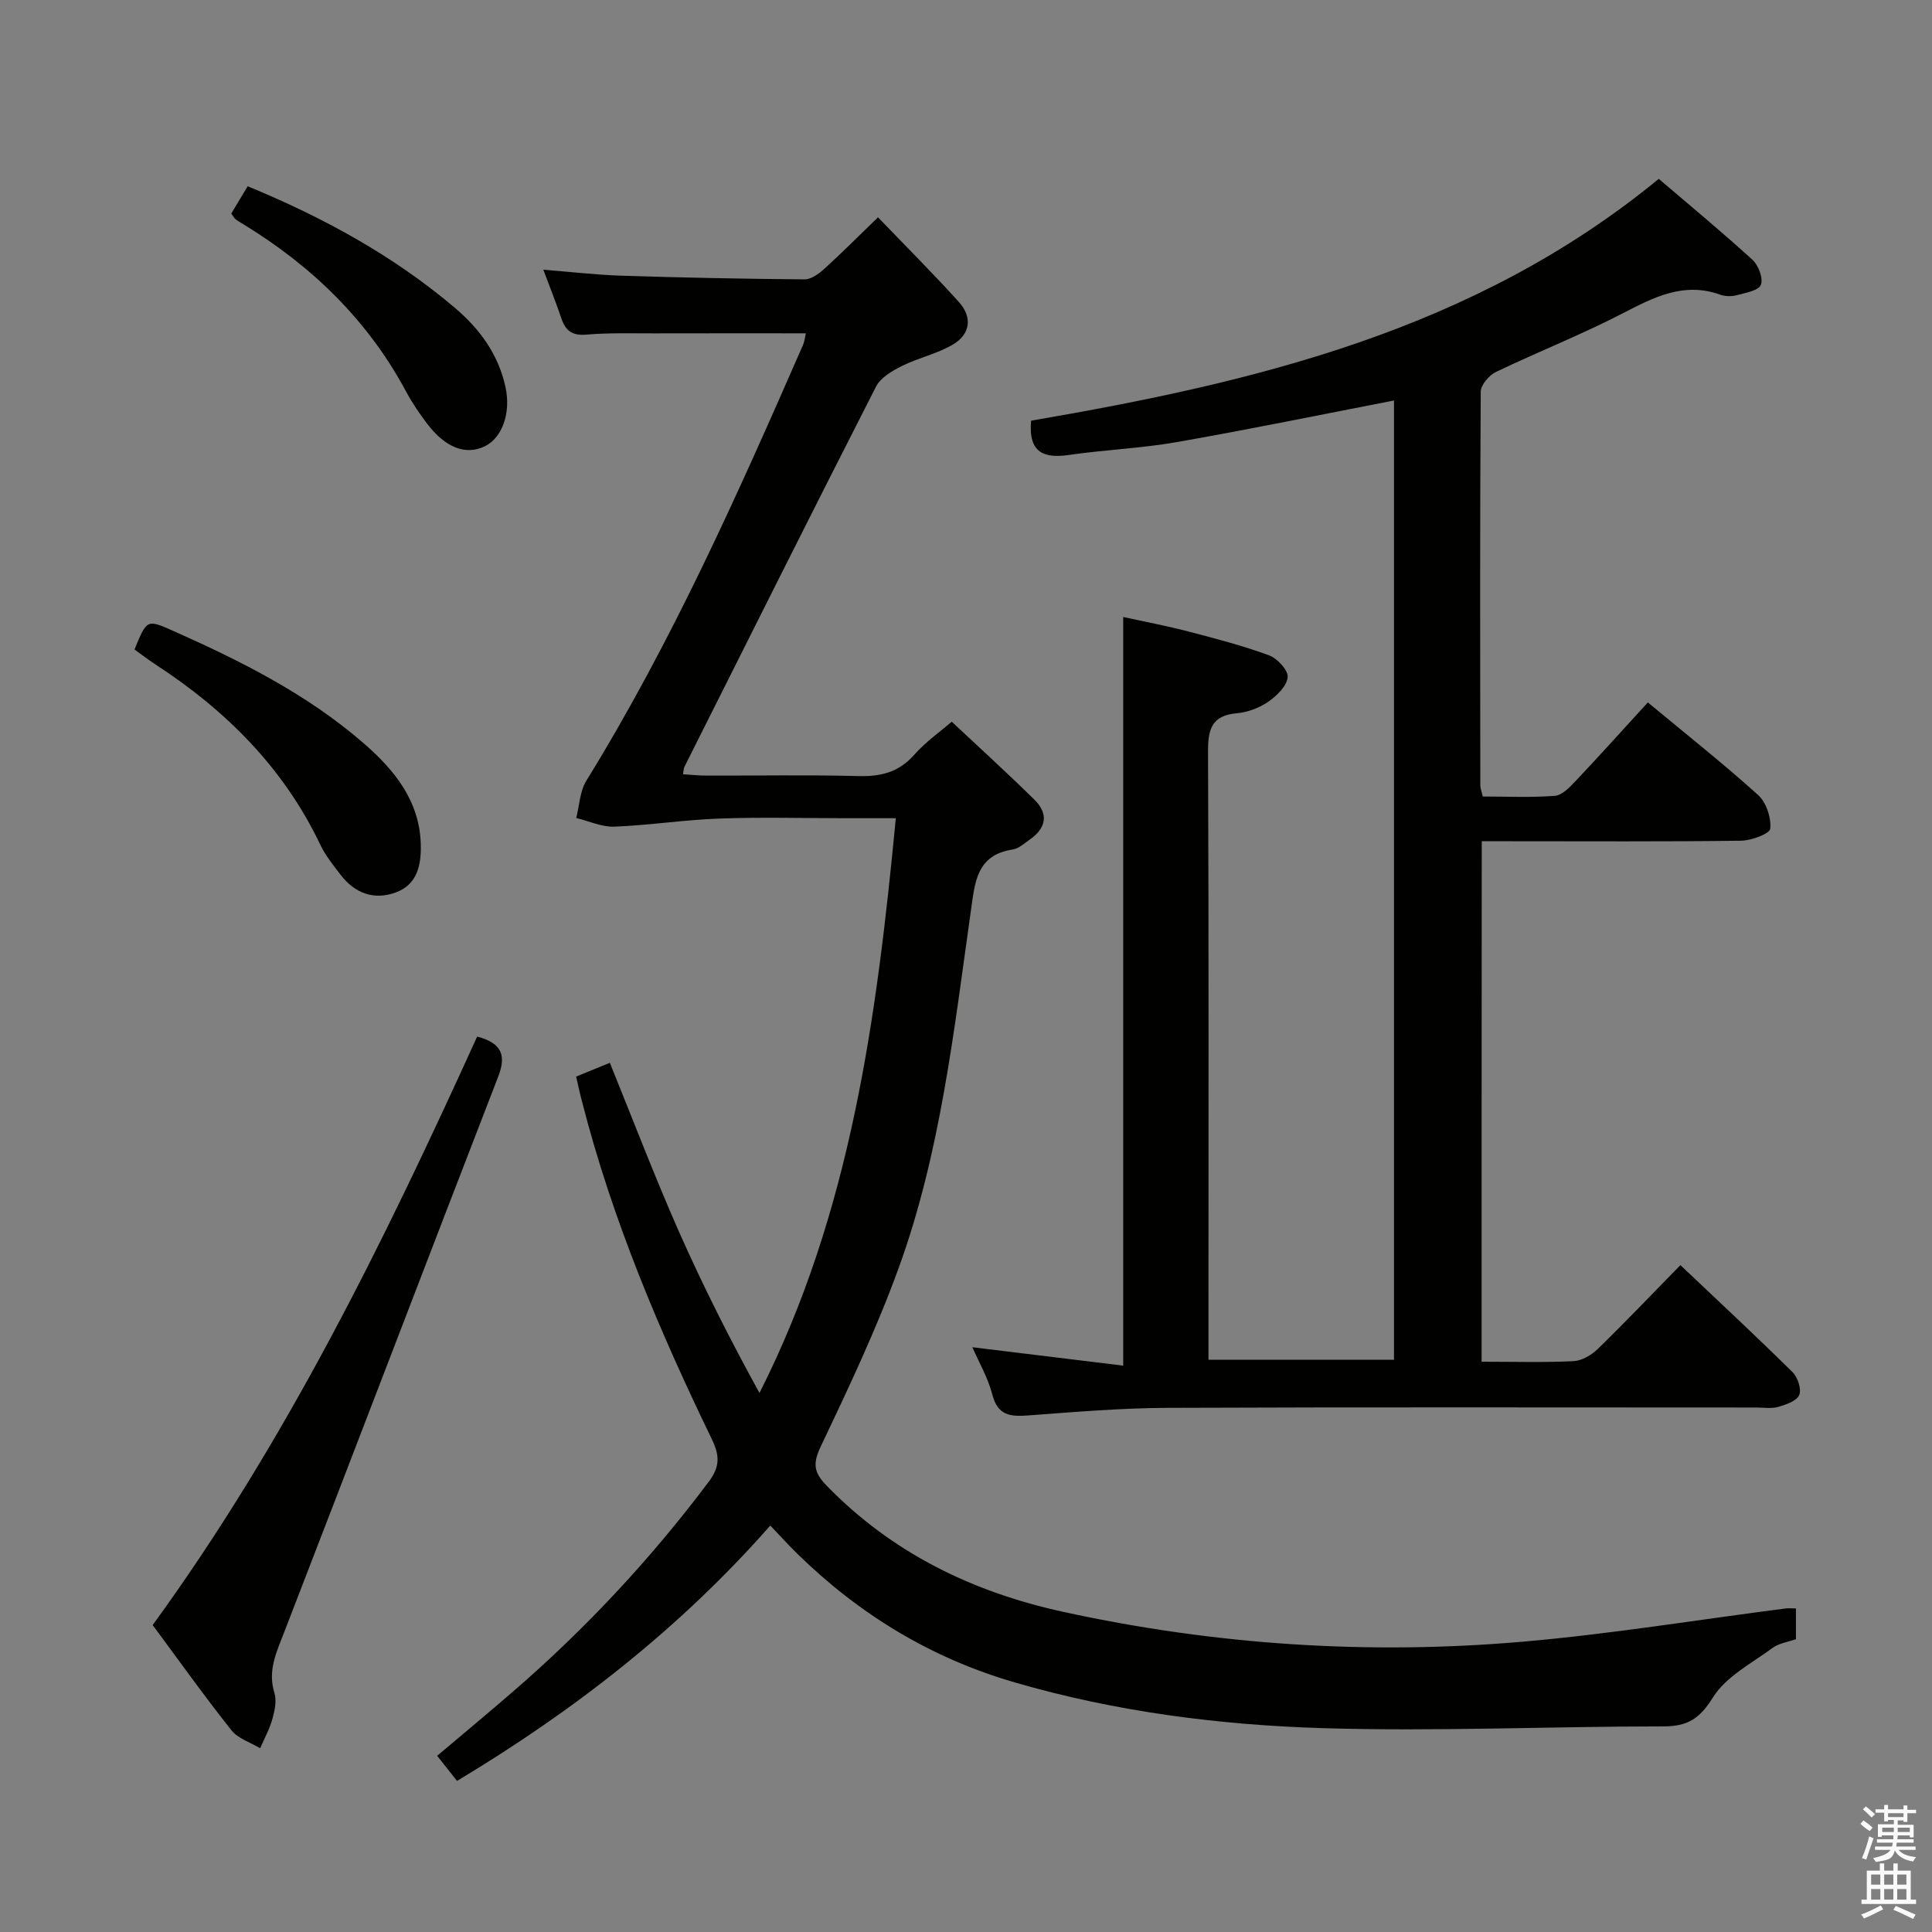 <svg enable-background="new 0 0 400 400" viewBox="0 0 400 400" xmlns="http://www.w3.org/2000/svg"><rect x="0" y="0" width="400" height="400" fill="#808080" stroke="none"/><path d="m385.2 377.6.6-.7c.6.4 1.3.9 1.9 1.5l-.6.7c-.8-.5-1.4-1-1.9-1.5zm.3 7.1c.6-1.4 1.1-2.9 1.5-4.5.3.1.6.3.9.4-.5 1.4-1 2.9-1.5 4.4zm.2-10.1.6-.6c.7.5 1.3 1.1 1.9 1.6l-.7.7c-.6-.6-1.2-1.2-1.8-1.7zm8.4-.8h.8v.9h1.8v.7h-1.8v1.8h-.8v-.3h-1.2v.9h3.3v2.6h-.8v-.4h-2.5c0 .3 0 .6-.1.8h3.4v.7h-3.5c0 .3-.1.6-.1.8h4v.7h-3.5c.7.9 1.9 1.3 3.6 1.5-.2.2-.4.5-.6.9-1.9-.3-3.2-1.1-3.8-2.3-.5 2.1-1.8 2-3.9 2.4-.2-.3-.4-.5-.6-.8 1.9-.4 3.1-.9 3.6-1.7h-3.2v-.7h3.5c.1-.2.1-.5.2-.8h-3.3v-.7h3.4c0-.2 0-.5 0-.8h-2.4v.3h-.8v-2.6h3.3v-.9h-1.2v.3h-.8v-1.8h-1.8v-.7h1.8v-.9h.8v.9h3.2zm-4.4 5.5h2.4c0-.3 0-.6 0-.9h-2.4zm1.2-3.1h3.2v-.8h-3.2zm4.4 2.2h-2.4v.9h2.5v-.9z" fill="#fafafb"/><path d="m389.2 385.8h.9v1.5h1.9v-1.5h.9v1.5h2.7v6h1.1v.9h-11.3v-.9h1.1v-6h2.7zm.2 8.7.5.8c-1.2.6-2.5 1.3-4 1.9-.2-.3-.3-.6-.6-.8 1.6-.6 3-1.3 4.1-1.9zm-2-4.3h1.9v-2.1h-1.9zm0 3.1h1.9v-2.2h-1.9zm2.7-3.1h1.9v-2.1h-1.9zm0 3.1h1.9v-2.2h-1.9zm2.4 1.3c1.4.6 2.7 1.2 4.1 1.8l-.5.9c-1.5-.7-2.8-1.4-4.1-1.9zm2.2-6.5h-1.9v2.1h1.9zm-1.9 5.2h1.9v-2.2h-1.9z" fill="#fafafb"/><g fill="#010100"><path d="m119.28 222.9c2.55-1.05 4.66-1.91 6.98-2.86 4.81 11.84 9.23 23.45 14.24 34.8 5.02 11.36 10.63 22.46 16.74 33.56 18.93-37.4 24.27-77.64 28.23-119-3.94 0-7.23 0-10.51 0-8.67 0-17.34-.24-25.99.07-7.27.26-14.51 1.39-21.79 1.68-2.6.1-5.25-1.16-7.88-1.8.67-2.59.75-5.53 2.09-7.7 17.7-28.69 31.36-59.37 44.83-90.15.38-.86.47-1.85.62-2.49-10.63 0-21.05-.02-31.47.01-4.67.01-9.35-.14-13.99.26-2.91.25-4.29-.8-5.15-3.35-1.05-3.12-2.28-6.18-3.74-10.09 5.8.46 10.97 1.07 16.15 1.24 12.64.4 25.29.66 37.94.76 1.37.01 2.96-1.16 4.08-2.18 3.55-3.21 6.93-6.62 11.12-10.67 5.55 5.78 11.31 11.52 16.75 17.54 2.86 3.17 2.37 6.71-1.32 8.85-3.25 1.89-7.1 2.71-10.49 4.4-2.02 1.01-4.4 2.4-5.35 4.26-13.36 26.19-26.51 52.49-39.69 78.77-.14.28-.12.63-.27 1.49 1.65.1 3.24.28 4.83.28 10.5.03 21-.18 31.49.1 4.63.12 8.34-.78 11.53-4.39 2.4-2.71 5.45-4.85 7.79-6.87 5.78 5.43 11.56 10.68 17.12 16.15 3.04 2.99 2.39 5.95-1.05 8.32-1.09.75-2.21 1.8-3.42 1.98-7.54 1.15-7.85 6.77-8.69 12.69-3.53 24.98-6.3 50.18-14.98 74.05-4.59 12.61-10.37 24.81-16.14 36.95-1.68 3.54-1.34 5.36 1.24 8.01 13.57 13.98 30.26 22.06 49.01 26.15 31.4 6.85 63.2 8.95 95.18 6.17 18.17-1.58 36.21-4.54 54.32-6.87.63-.08 1.28-.01 2.19-.01v6.37c-1.55.55-3.48.81-4.85 1.81-4.33 3.19-9.65 5.93-12.33 10.24-2.76 4.43-5.26 6-10.26 6-23.47 0-46.95 1.07-70.39.37-21.56-.65-42.99-3.4-63.89-9.47-17.36-5.04-32.17-14.07-45-26.61-1.78-1.74-3.46-3.6-5.63-5.87-18.77 21.33-40.66 38.35-64.86 52.87-1.48-1.87-2.7-3.42-4.11-5.2 5.37-4.54 10.59-8.87 15.72-13.31 15.04-13.01 28.51-27.46 40.47-43.38 2.41-3.2 2.31-5.49.66-8.9-10.88-22.46-20.58-45.39-26.8-69.65-.44-1.6-.78-3.21-1.28-5.38z"/><path d="m306.75 281.93c6.74 0 12.91.18 19.05-.12 1.72-.09 3.71-1.26 5-2.52 5.7-5.55 11.19-11.31 17.11-17.36 8.13 7.7 15.78 14.82 23.21 22.15 1.08 1.06 1.9 3.53 1.39 4.74-.53 1.24-2.75 2-4.37 2.47-1.39.4-2.98.12-4.47.12-40.65 0-81.31-.1-121.96.07-9.62.04-19.25.86-28.86 1.57-3.66.27-6.27.04-7.39-4.29-.9-3.5-2.8-6.74-4.14-9.83 10.24 1.25 20.53 2.5 31.23 3.81 0-52.11 0-103.15 0-155 4.4.97 9.02 1.84 13.55 3.02 5.6 1.46 11.22 2.92 16.64 4.92 1.72.63 4.01 3.12 3.86 4.54-.19 1.84-2.27 3.86-4.04 5.08-1.85 1.27-4.25 2.17-6.48 2.37-5.28.46-5.99 3.38-5.97 8.02.17 39.82.09 79.64.09 119.47v6.36h38.41c0-66.14 0-132.48 0-198.6-14.99 2.9-29.93 5.98-44.96 8.61-7.34 1.29-14.85 1.58-22.23 2.65-5.26.77-8.53-.38-7.95-7.08 46.14-7.92 91.69-18.63 129.96-50.07 6.45 5.52 13.07 10.98 19.4 16.76 1.24 1.13 2.26 3.84 1.74 5.18-.46 1.19-3.16 1.66-4.96 2.14-1.08.29-2.42.28-3.46-.1-7.53-2.7-13.7.51-20.18 3.86-8.55 4.42-17.56 7.97-26.25 12.14-1.42.68-3.15 2.69-3.15 4.09-.18 27.16-.12 54.32-.09 81.48 0 .63.27 1.27.51 2.33 5.01 0 9.98.24 14.91-.14 1.49-.11 3.06-1.74 4.25-3 5.01-5.3 9.88-10.73 15.02-16.34 7.89 6.55 15.58 12.63 22.84 19.18 1.68 1.52 2.72 4.69 2.5 6.96-.1 1.05-3.91 2.46-6.05 2.49-15.99.21-31.99.11-47.98.11-1.79 0-3.58 0-5.7 0-.03 36.07-.03 71.63-.03 107.76z"/><path d="m98.79 214.61c5.18 1.38 6.05 3.93 4.35 8.31-14.85 38.36-29.51 76.8-44.36 115.16-1.58 4.08-3.38 7.83-1.97 12.4.5 1.61.08 3.66-.4 5.37-.59 2.11-1.68 4.08-2.55 6.11-2.01-1.22-4.58-2-5.95-3.73-5.58-7.03-10.79-14.34-16.3-21.78 27.52-37.81 47.89-79.39 67.18-121.84z"/><path d="m27.85 134.47c2.58-6.31 2.57-6.27 8.1-3.81 13.99 6.22 27.63 13.07 39.29 23.18 6.39 5.54 11.66 11.95 11.88 21.03.1 4.16-.69 8.23-5.13 9.88-4.56 1.69-8.52.21-11.47-3.63-1.51-1.97-3.12-3.96-4.18-6.18-7.6-15.96-19.56-27.88-34.18-37.39-1.5-.98-2.92-2.08-4.31-3.08z"/><path d="m51.28 38.56c16.04 6.63 30.25 14.48 42.81 25.1 5.2 4.39 9.1 9.69 10.57 16.5 1.15 5.33-.66 10.47-4.29 12.24-3.9 1.9-8.12.33-11.9-4.63-1.61-2.11-3.12-4.33-4.37-6.66-7.91-14.78-19.48-25.98-33.66-34.65-.56-.34-1.14-.67-1.67-1.07-.25-.19-.4-.52-.89-1.17 1.05-1.76 2.2-3.66 3.4-5.66z"/></g></svg>